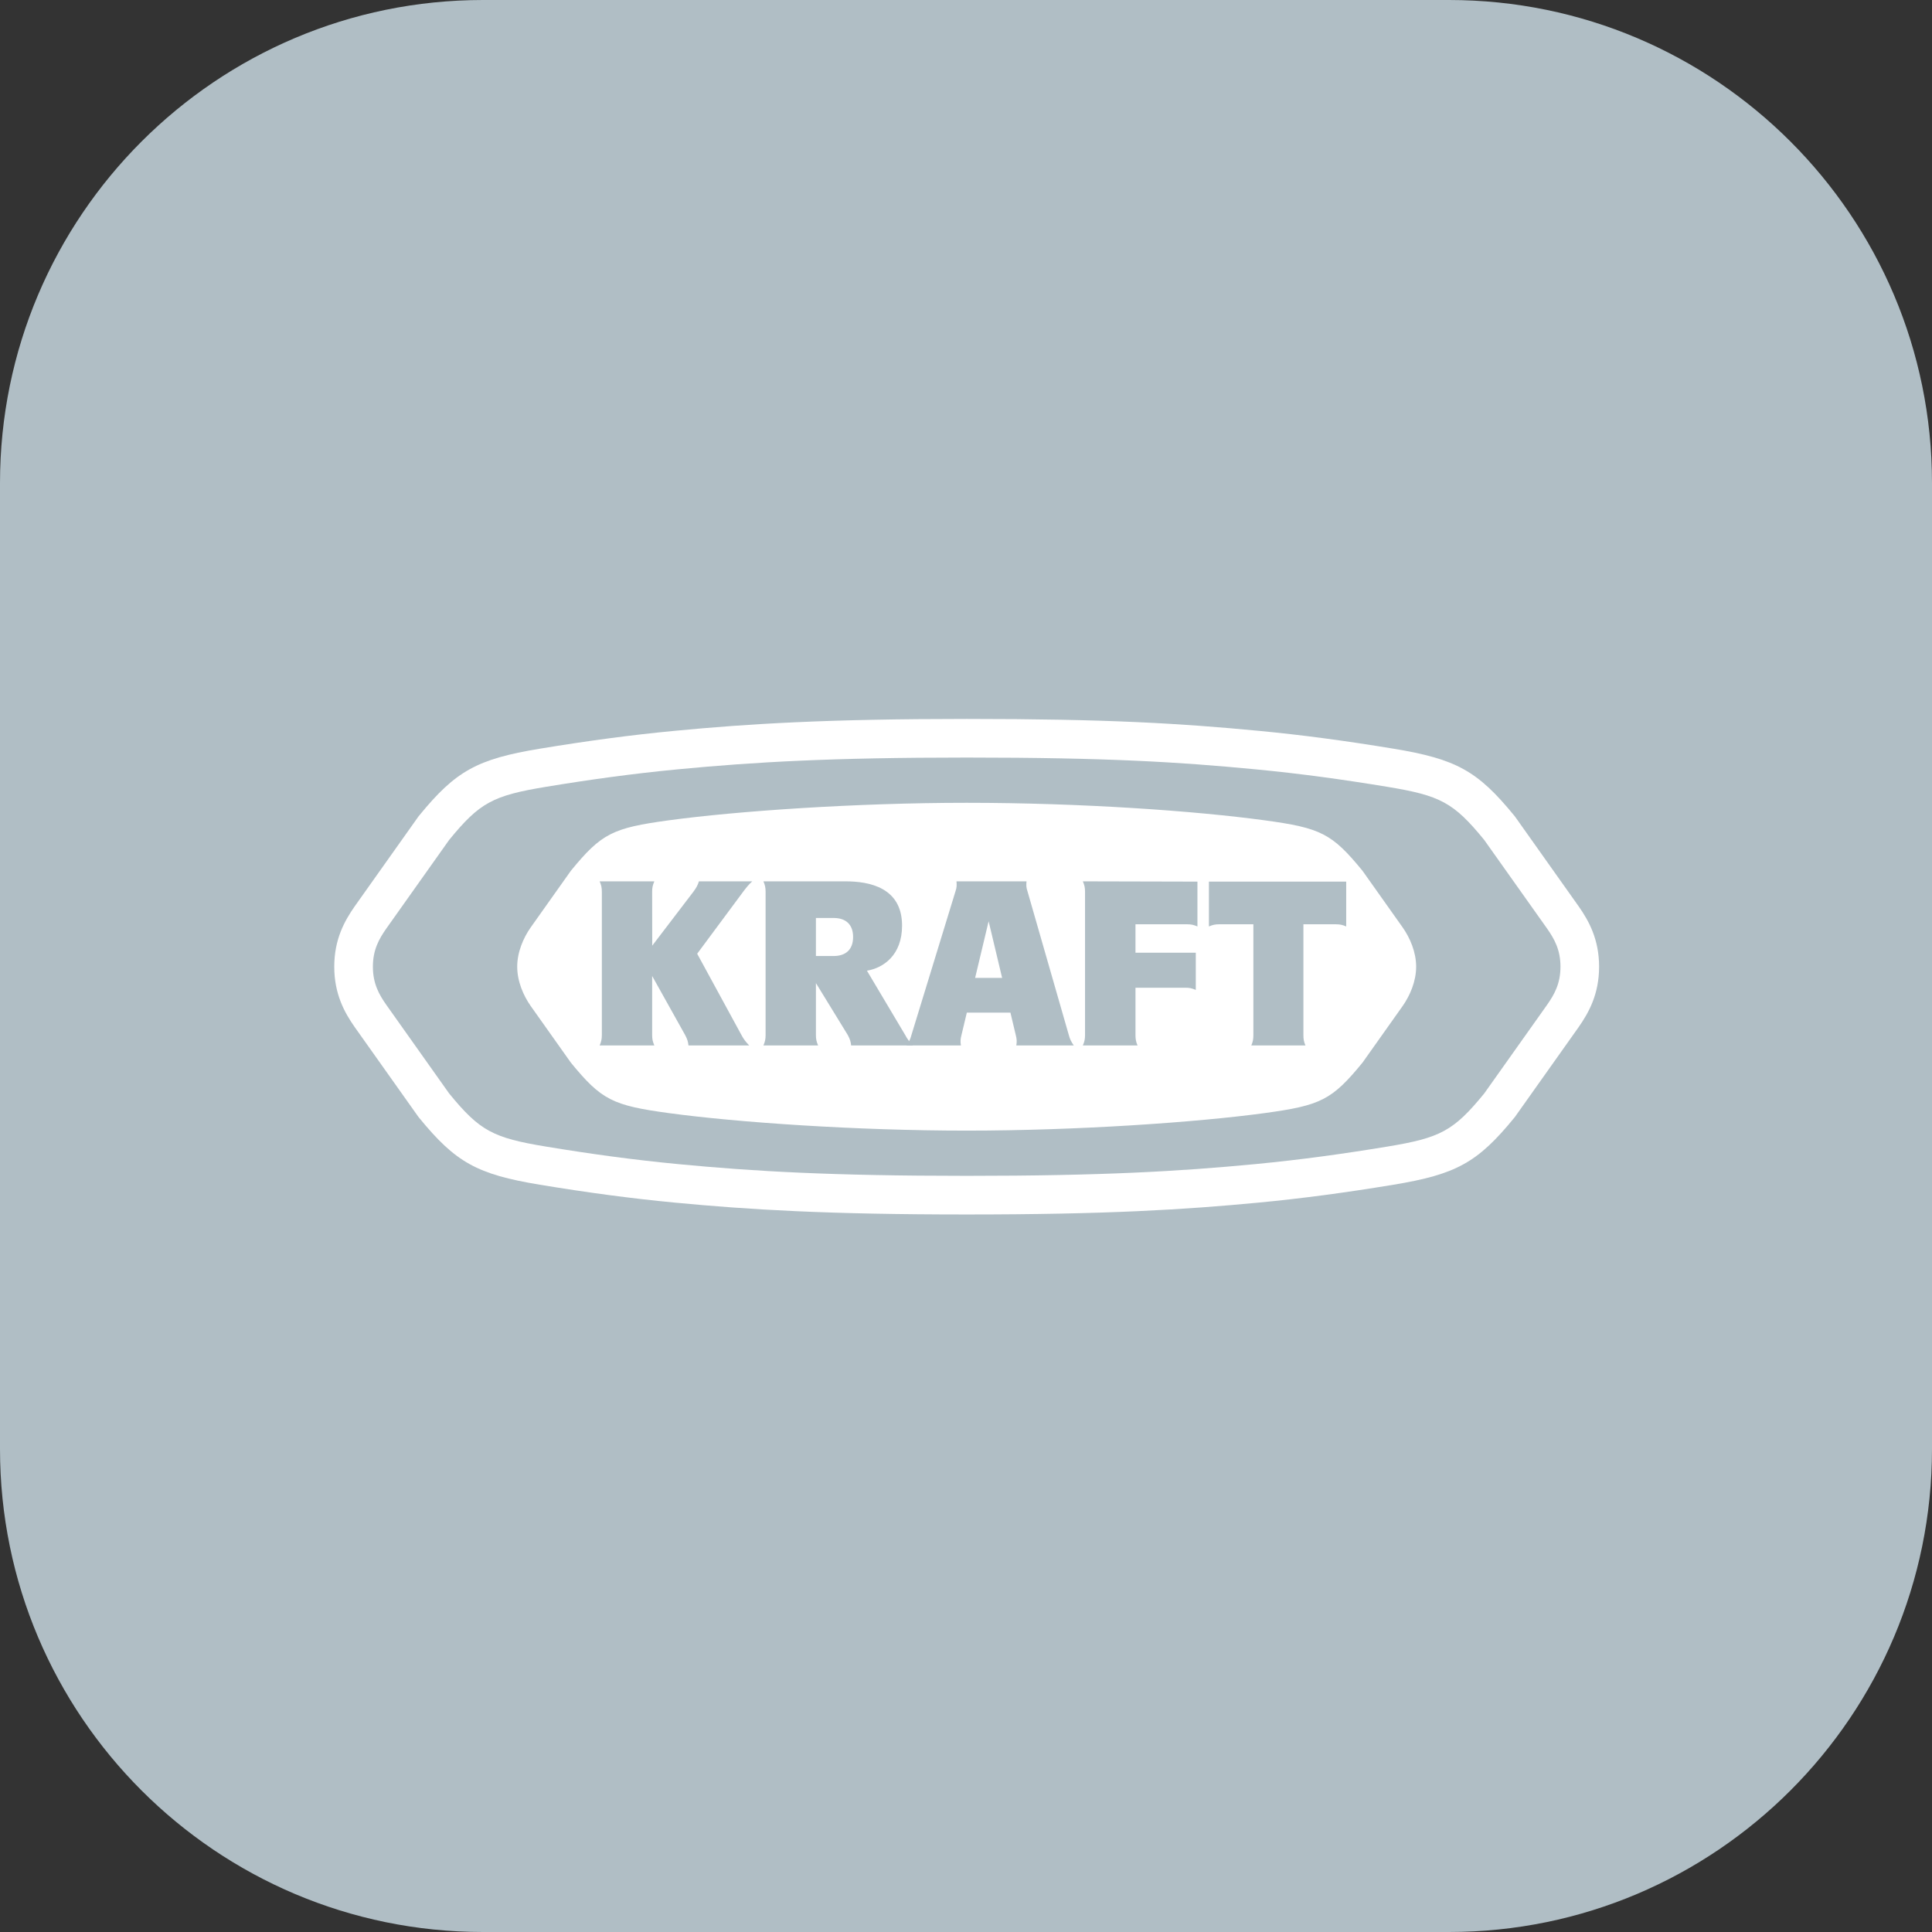 <?xml version="1.0" encoding="utf-8"?>
<svg viewBox="188.872 188.872 122.256 122.256" width="122.256" height="122.256" xmlns="http://www.w3.org/2000/svg">
  <rect x="188.872" y="188.872" width="122.256" height="122.256" fill="#333333" stroke="none"/>
  <g transform="matrix(1, 0, 0, 1, 188.454, 188.556)">
    <path d="M122.674 30.88c0-16.869-13.695-30.564-30.564-30.564H30.982C14.113.316.418 14.011.418 30.88v61.128c0 16.869 13.695 30.564 30.564 30.564H92.11c16.869 0 30.564-13.695 30.564-30.564V30.88z" fill="#b0bec5"/>
  </g>
  <g transform="matrix(0.152, 0, 0, 0.152, 211, 211)"/>
  <g id="Flat" transform="matrix(1, 0, 0, 1, 218, 218)"/>
  <g transform="matrix(0.338, 0, 0, 0.338, 159.777, 155.441)">
    <title>Coca cola</title>
    <path style="fill:#FFF;" d="M 381.641 268.602 C 381.619 268.569 369.845 251.971 369.845 251.971 L 369.699 251.767 L 369.543 251.575 C 362.717 243.232 358.713 241.015 346.98 239.079 C 337.805 237.565 329.798 236.502 321.775 235.737 C 306.982 234.325 293.285 233.505 267.058 233.505 C 241.036 233.505 226.365 234.397 212.341 235.737 C 204.321 236.502 196.315 237.566 187.136 239.079 C 175.406 241.015 171.4 243.232 164.577 251.575 L 164.42 251.767 L 164.275 251.971 L 152.501 268.569 C 150.59 271.3 148.659 274.75 148.659 279.891 C 148.659 285.035 150.59 288.486 152.475 291.182 C 152.501 291.217 164.275 307.815 164.275 307.815 L 164.42 308.018 L 164.577 308.212 C 171.4 316.551 175.406 318.768 187.136 320.707 C 196.315 322.222 204.324 323.283 212.341 324.051 C 226.368 325.389 241.039 326.279 267.058 326.279 C 293.077 326.279 307.752 325.389 321.775 324.051 C 329.797 323.284 337.802 322.222 346.98 320.707 C 358.713 318.769 362.721 316.551 369.543 308.212 L 369.699 308.018 L 369.845 307.815 L 381.618 291.217 C 383.529 288.486 385.458 285.035 385.458 279.891 C 385.458 274.75 383.529 271.3 381.641 268.602"/>
    <path style="fill: rgb(176, 190, 197);" d="M 211.284 252.486 C 200.789 253.915 198.697 254.917 192.949 261.944 L 185.421 272.558 C 184.069 274.488 182.912 277.141 182.912 279.891 C 182.912 282.643 184.07 285.294 185.421 287.227 L 192.949 297.842 C 198.697 304.868 200.789 305.867 211.284 307.299 C 224.021 309.035 246.409 310.581 267.058 310.581 C 287.712 310.581 310.097 309.036 322.836 307.299 C 333.331 305.867 335.42 304.868 341.171 297.842 L 348.697 287.227 C 350.049 285.293 351.207 282.643 351.207 279.891 C 351.207 277.141 350.048 274.487 348.697 272.558 L 341.171 261.944 C 335.42 254.918 333.331 253.915 322.836 252.486 C 309.849 250.716 288.441 249.207 267.058 249.207 C 246.409 249.207 224.021 250.749 211.284 252.486 M 321.089 242.936 C 329.632 243.751 337.557 244.853 345.804 246.213 C 355.744 247.855 358.197 249.125 363.946 256.153 L 375.721 272.75 C 377.07 274.681 378.228 276.708 378.228 279.89 C 378.228 283.077 377.07 285.103 375.721 287.032 L 363.946 303.633 C 358.197 310.656 355.744 311.931 345.804 313.571 C 337.557 314.931 329.632 316.031 321.089 316.85 C 306.913 318.203 292.512 319.047 267.058 319.047 C 241.608 319.047 227.207 318.203 213.031 316.85 C 204.486 316.031 196.563 314.931 188.315 313.571 C 178.377 311.931 175.924 310.657 170.173 303.633 L 158.401 287.032 C 157.049 285.103 155.892 283.077 155.892 279.89 C 155.892 276.708 157.05 274.681 158.401 272.75 L 170.173 256.152 C 175.924 249.124 178.377 247.855 188.315 246.212 C 196.563 244.852 204.486 243.751 213.031 242.935 C 227.206 241.581 241.608 240.735 267.058 240.735 C 293.477 240.735 306.913 241.581 321.089 242.936 Z"/>
    <path style="fill: rgb(176, 190, 197);" d="M 214.349 292.686 C 214.757 293.453 214.898 293.914 214.975 294.632 L 226.339 294.632 C 225.653 293.913 225.304 293.453 224.895 292.686 L 216.603 277.463 L 225.213 265.857 C 225.785 265.089 226.327 264.422 226.915 263.911 L 216.93 263.911 C 216.705 264.628 216.467 265.089 215.895 265.857 L 208.189 275.955 L 208.173 265.857 C 208.173 265.089 208.276 264.628 208.585 263.911 L 198.345 263.911 C 198.653 264.628 198.755 265.089 198.755 265.857 L 198.755 292.686 C 198.755 293.453 198.653 293.914 198.345 294.632 L 208.585 294.632 C 208.277 293.913 208.174 293.453 208.174 292.686 L 208.174 281.627 L 214.349 292.686"/>
    <path style="fill: rgb(176, 190, 197);" d="M 238.833 277.891 L 242.16 277.891 C 244.309 277.891 245.795 276.787 245.795 274.33 C 245.795 271.872 244.309 270.771 242.16 270.771 L 238.833 270.771 L 238.833 277.891 M 229.412 265.857 C 229.412 265.089 229.309 264.628 229.004 263.911 L 244.363 263.911 C 248.819 263.911 254.963 265.055 254.963 272.205 C 254.963 277.691 251.513 280.119 248.386 280.639 L 255.553 292.686 C 255.962 293.453 256.31 293.914 257 294.632 L 245.428 294.632 C 245.353 293.913 245.21 293.453 244.801 292.686 L 238.835 282.958 L 238.835 292.686 C 238.835 293.453 238.938 293.914 239.244 294.632 L 229.005 294.632 C 229.311 293.913 229.413 293.453 229.413 292.686 L 229.413 265.857 L 229.412 265.857 Z"/>
    <path style="fill: rgb(176, 190, 197);" d="M 310.261 263.963 L 310.261 272.358 C 309.543 272.052 309.082 271.95 308.315 271.95 L 298.662 271.95 L 298.662 277.274 L 309.953 277.274 L 309.953 284.239 C 309.237 283.93 308.776 283.827 308.009 283.827 L 298.663 283.827 L 298.663 292.686 C 298.663 293.453 298.74 293.914 299.049 294.632 L 288.807 294.632 C 289.114 293.913 289.217 293.453 289.217 292.686 L 289.217 265.857 C 289.217 265.089 289.114 264.628 288.807 263.911 L 310.261 263.963"/>
    <path style="fill: rgb(176, 190, 197);" d="M 312.413 263.963 L 312.413 272.358 C 313.126 272.052 313.587 271.95 314.357 271.95 L 320.733 271.95 L 320.733 292.686 C 320.733 293.453 320.654 293.914 320.347 294.632 L 330.484 294.632 C 330.177 293.913 330.101 293.453 330.101 292.686 L 330.101 271.95 L 336.167 271.95 C 336.934 271.95 337.396 272.051 338.114 272.358 L 338.114 263.963 L 312.413 263.963"/>
    <path style="fill: rgb(176, 190, 197);" d="M 275.249 288.491 L 276.249 292.685 C 276.451 293.452 276.469 293.913 276.351 294.631 L 287.105 294.631 C 286.609 293.912 286.383 293.452 286.181 292.685 L 278.458 265.822 C 278.188 265.054 278.203 264.627 278.26 263.91 L 265.152 263.91 C 265.206 264.627 265.222 265.055 264.949 265.822 L 256.715 292.685 C 256.513 293.452 256.289 293.913 255.793 294.631 L 265.981 294.631 C 265.864 293.912 265.882 293.452 266.086 292.685 L 267.087 288.491 L 275.249 288.491 M 270.553 281.988 L 268.638 281.988 L 271.169 271.386 L 273.696 281.988 L 270.553 281.988 Z"/>
  </g>
</svg>